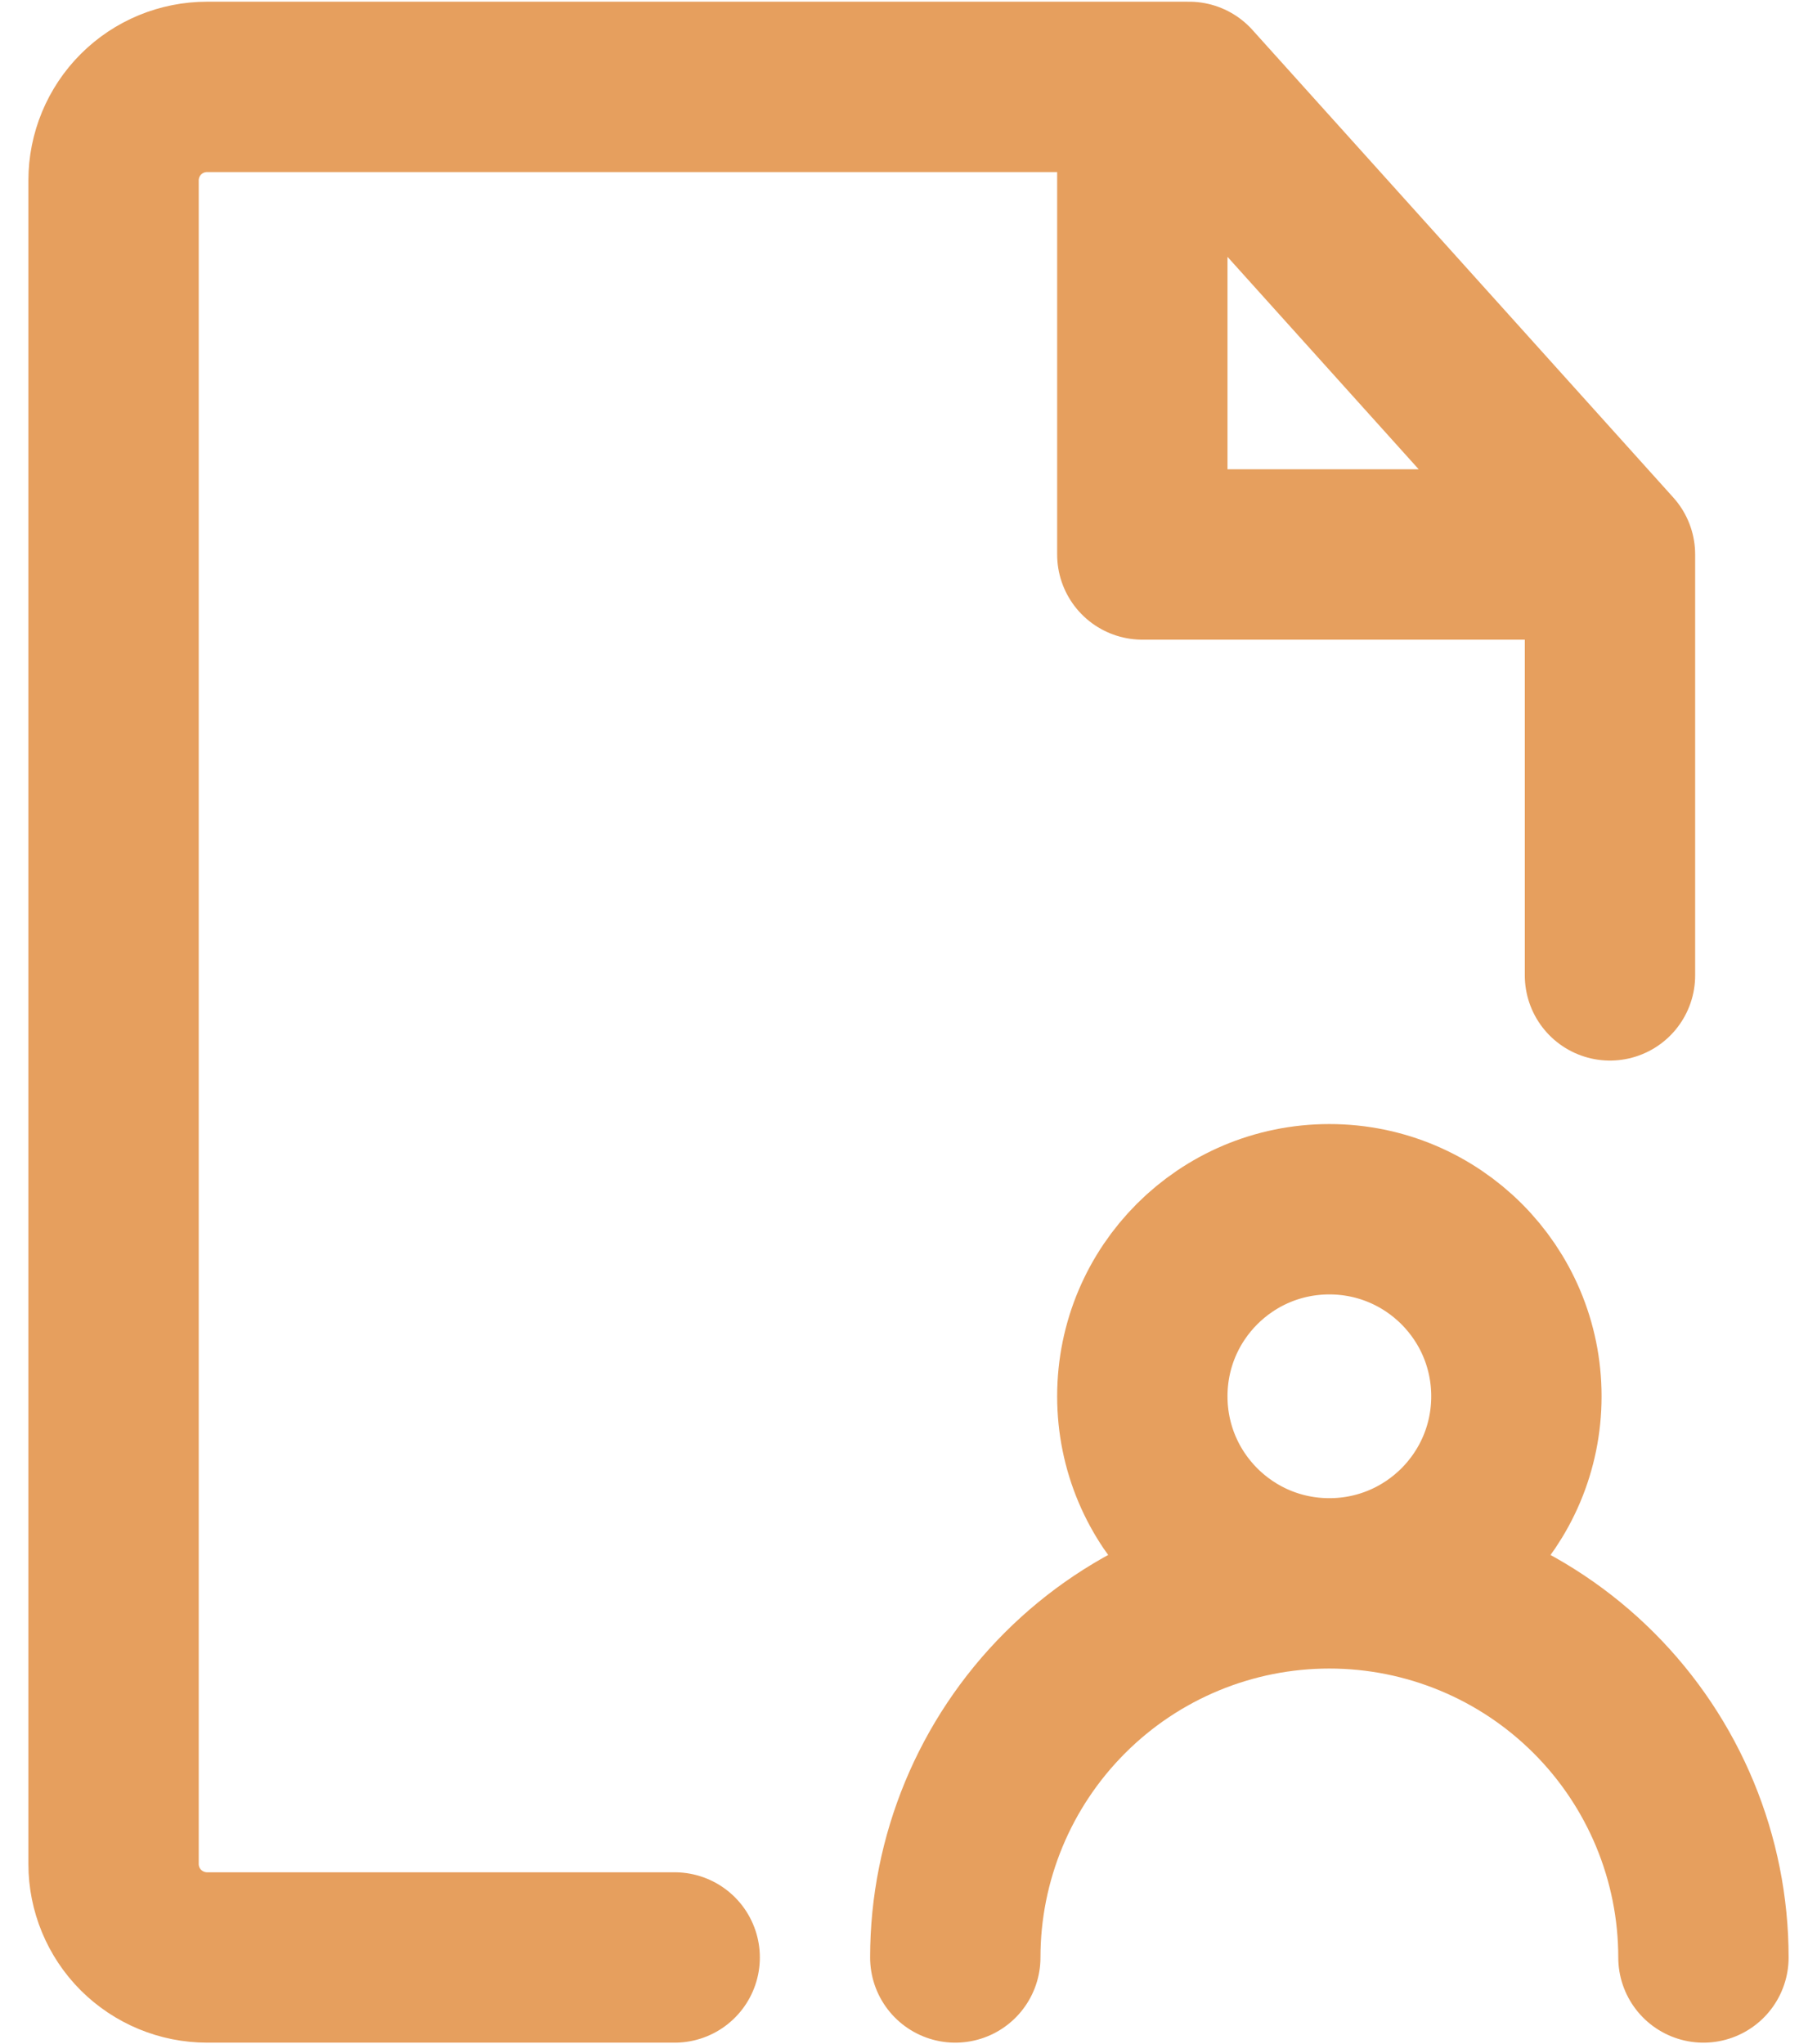 <svg width="16" height="18" viewBox="0 0 16 18" fill="none" xmlns="http://www.w3.org/2000/svg">
<path d="M14.177 8.588V4.882M14.177 4.882L10.471 0.765H1.824C1.605 0.765 1.396 0.851 1.241 1.006C1.087 1.16 1 1.37 1 1.588V16.412C1 16.63 1.087 16.84 1.241 16.994C1.396 17.148 1.605 17.235 1.824 17.235H5.941M14.177 4.882H10.059V0.765M11.706 13.941C12.616 13.941 13.353 13.204 13.353 12.294C13.353 11.384 12.616 10.647 11.706 10.647C10.796 10.647 10.059 11.384 10.059 12.294C10.059 13.204 10.796 13.941 11.706 13.941ZM11.706 13.941C12.579 13.941 13.417 14.288 14.035 14.906C14.653 15.524 15 16.362 15 17.235M11.706 13.941C10.832 13.941 9.994 14.288 9.377 14.906C8.759 15.524 8.412 16.362 8.412 17.235" stroke="#E69F5E" stroke-width="1.5" stroke-linecap="round" stroke-linejoin="round"/>
</svg>
